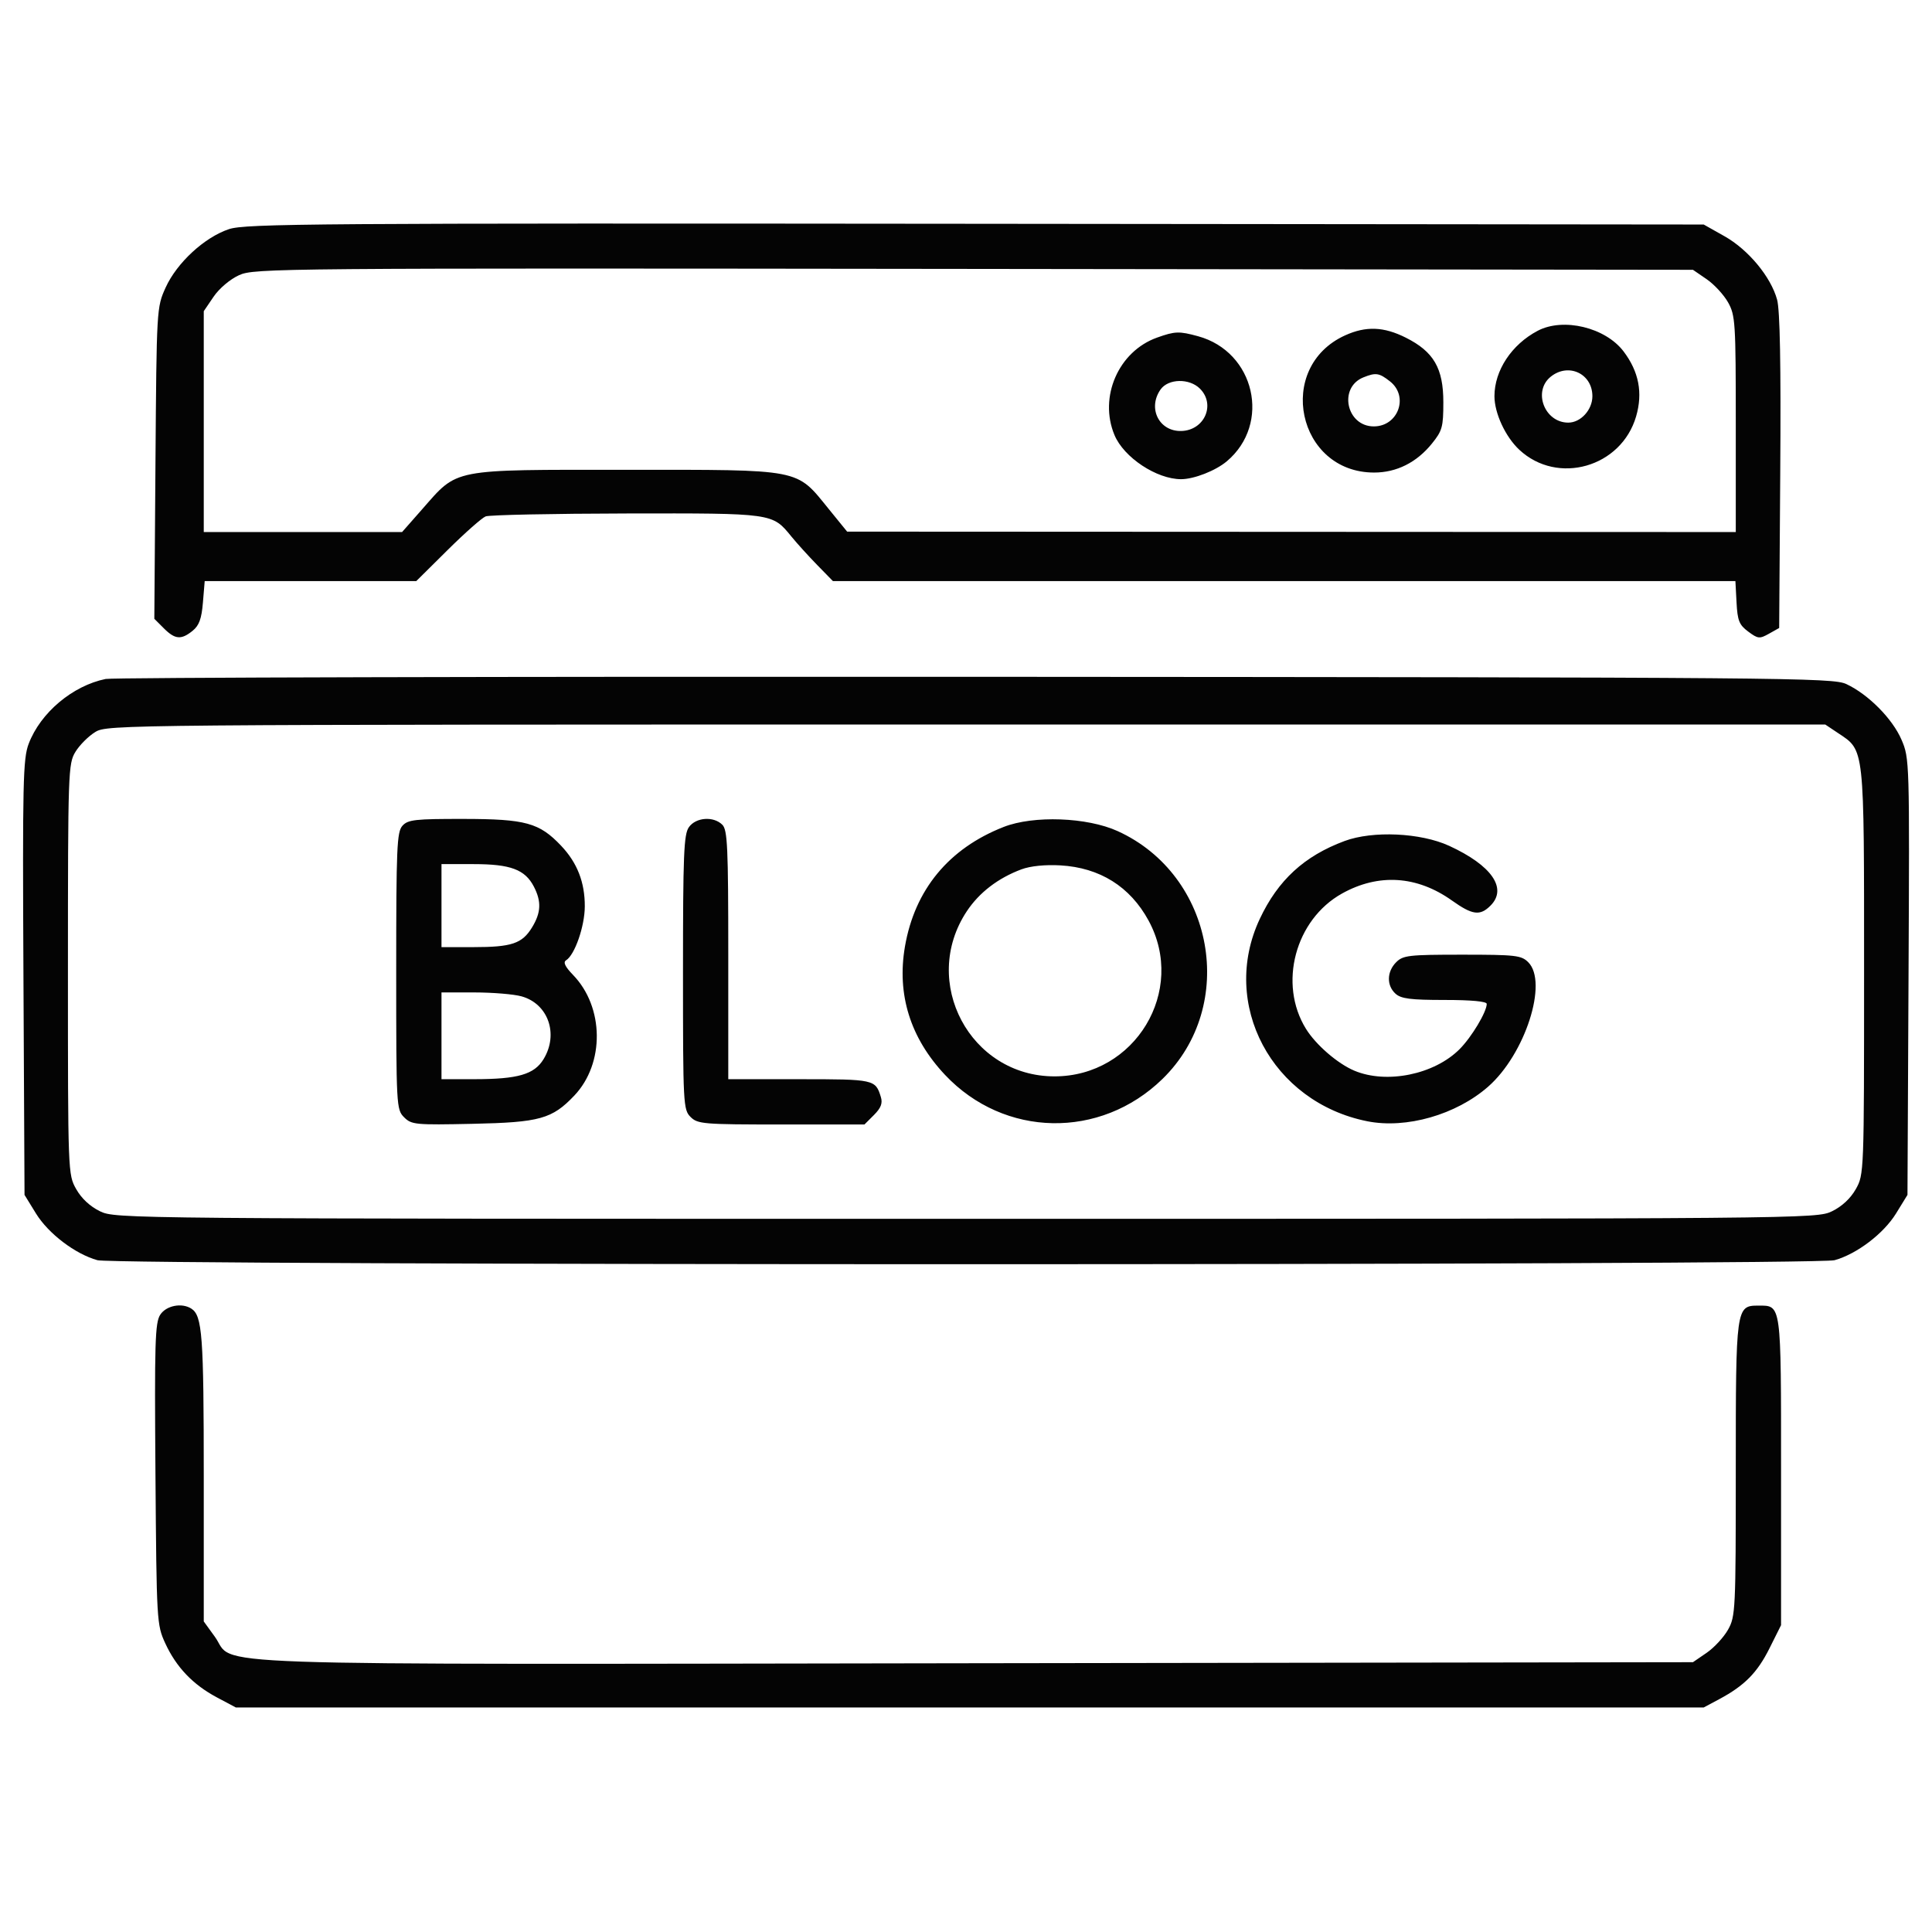 <svg xmlns="http://www.w3.org/2000/svg" width="512" height="512" viewBox="0 0 512 512" version="1.1"><path d="" stroke="none" fill="#080404" fill-rule="evenodd"/><path d="M 60.666 60.729 C 54.173 62.900, 46.851 69.659, 43.886 76.221 C 41.513 81.471, 41.498 81.729, 41.199 122.744 L 40.898 163.988 43.403 166.494 C 46.388 169.478, 48.011 169.621, 51.043 167.166 C 52.772 165.766, 53.419 163.991, 53.778 159.666 L 54.248 154 82.279 154 L 110.310 154 118.602 145.782 C 123.162 141.262, 127.705 137.243, 128.697 136.852 C 129.689 136.461, 146.475 136.112, 166 136.076 C 205.032 136.006, 204.638 135.951, 209.742 142.204 C 211.221 144.017, 214.301 147.412, 216.584 149.750 L 220.737 154 340.319 154 L 459.900 154 460.200 159.648 C 460.457 164.492, 460.898 165.593, 463.296 167.378 C 465.879 169.300, 466.298 169.343, 468.796 167.941 L 471.500 166.424 471.785 124.962 C 471.980 96.566, 471.716 82.208, 470.947 79.401 C 469.290 73.349, 463.324 66.162, 457 62.599 L 451.500 59.500 258.500 59.306 C 83.129 59.131, 65.058 59.261, 60.666 60.729 M 63.350 72.923 C 60.961 74.011, 58.095 76.437, 56.600 78.639 L 54 82.464 54 111.732 L 54 141 80.278 141 L 106.555 141 111.852 134.982 C 121.476 124.049, 119.146 124.500, 166 124.500 C 212.892 124.500, 210.862 124.106, 219.641 134.908 L 224.500 140.886 342.250 140.943 L 460 141 460 112.386 C 460 85.378, 459.885 83.567, 457.947 80.119 C 456.817 78.110, 454.263 75.348, 452.270 73.983 L 448.647 71.500 258.073 71.266 C 73.057 71.040, 67.379 71.088, 63.350 72.923 M 407.500 87.662 C 400.590 91.305, 396.044 98.185, 396.044 105 C 396.044 109.487, 398.952 115.757, 402.624 119.186 C 412.775 128.668, 429.665 123.840, 433.591 110.336 C 435.402 104.107, 434.317 98.484, 430.274 93.141 C 425.453 86.770, 414.287 84.084, 407.500 87.662 M 356.459 88.880 C 337.867 97.325, 343.773 125.231, 364.153 125.231 C 370.094 125.231, 375.411 122.573, 379.447 117.587 C 382.222 114.158, 382.500 113.155, 382.500 106.584 C 382.500 97.584, 379.947 93.194, 372.554 89.483 C 366.700 86.545, 361.988 86.368, 356.459 88.880 M 306.637 89.465 C 296.415 93.109, 291.132 105.201, 295.351 115.298 C 297.832 121.235, 306.517 126.989, 313 126.989 C 316.421 126.989, 322.141 124.752, 325.111 122.253 C 336.940 112.300, 332.558 93.217, 317.500 89.104 C 312.474 87.731, 311.401 87.767, 306.637 89.465 M 410.944 99.844 C 406.154 103.723, 409.332 112, 415.611 112 C 418.906 112, 422 108.610, 422 105 C 422 99.007, 415.641 96.041, 410.944 99.844 M 361.315 100.007 C 354.626 102.702, 356.810 113, 364.071 113 C 370.552 113, 373.416 105.045, 368.365 101.073 C 365.495 98.815, 364.608 98.680, 361.315 100.007 M 307.557 103.223 C 304.071 108.198, 307.178 114.385, 313.078 114.217 C 319.198 114.043, 322.200 107.200, 318 103 C 315.198 100.198, 309.592 100.317, 307.557 103.223 M 28 179.933 C 19.227 181.727, 10.738 188.872, 7.606 197.096 C 6.094 201.066, 5.957 207.174, 6.214 259.080 L 6.500 316.659 9.529 321.580 C 12.820 326.926, 19.929 332.331, 25.823 333.967 C 30.927 335.385, 481.073 335.385, 486.177 333.967 C 492.071 332.331, 499.180 326.926, 502.471 321.580 L 505.500 316.659 505.781 258.837 C 506.059 201.622, 506.040 200.963, 503.918 196.031 C 501.530 190.481, 495.129 184.019, 489.317 181.292 C 485.686 179.587, 474.445 179.493, 258.500 179.359 C 133.650 179.281, 29.925 179.539, 28 179.933 M 25.241 193.995 C 23.448 195.088, 21.088 197.448, 19.995 199.241 C 18.076 202.387, 18.007 204.381, 18.004 256.864 C 18 310.906, 18.013 311.251, 20.184 315.114 C 21.576 317.590, 23.867 319.725, 26.500 321 C 30.594 322.982, 32.672 323, 256 323 C 479.328 323, 481.406 322.982, 485.500 321 C 488.133 319.725, 490.424 317.590, 491.816 315.114 C 493.986 311.252, 494 310.890, 493.998 257.364 C 493.997 197.321, 494.180 198.998, 487.102 194.270 L 483.704 192 256.102 192.004 C 30.755 192.007, 28.468 192.027, 25.241 193.995 M 106.655 218.829 C 105.178 220.460, 105 224.609, 105 257.329 C 105 293.163, 105.048 294.048, 107.085 296.085 C 109.057 298.057, 110.039 298.151, 125.335 297.823 C 143.036 297.444, 146.325 296.528, 152.197 290.342 C 160.278 281.827, 160.122 266.897, 151.862 258.363 C 149.753 256.183, 149.190 255.001, 150.017 254.489 C 152.320 253.066, 154.956 245.483, 154.978 240.218 C 155.005 233.828, 152.980 228.640, 148.699 224.128 C 142.923 218.039, 139.320 217.047, 122.905 217.022 C 110.019 217.003, 108.116 217.214, 106.655 218.829 M 182.557 219.223 C 181.217 221.135, 181 226.507, 181 257.723 C 181 292.667, 181.074 294.074, 183 296 C 184.879 297.879, 186.333 298, 207.045 298 L 229.091 298 231.608 295.483 C 233.459 293.632, 233.943 292.377, 233.440 290.733 C 232.008 286.061, 231.729 286, 211.878 286 L 193 286 193 253.071 C 193 224.470, 192.794 219.936, 191.429 218.571 C 189.096 216.239, 184.405 216.583, 182.557 219.223 M 266 219.142 C 251.441 224.834, 242.402 235.788, 239.815 250.874 C 237.640 263.559, 241.250 275.100, 250.448 284.861 C 266.127 301.502, 291.594 301.980, 308.059 285.943 C 328.060 266.461, 321.808 231.893, 296.178 220.246 C 288.085 216.569, 273.908 216.050, 266 219.142 M 356.329 222.875 C 345.654 226.839, 338.676 233.250, 333.848 243.533 C 323.247 266.107, 337.056 292.090, 362.340 297.145 C 372.664 299.209, 385.895 295.421, 394.377 287.974 C 404.183 279.364, 410.319 260.319, 405 255 C 403.172 253.172, 401.667 253, 387.500 253 C 373.333 253, 371.828 253.172, 370 255 C 367.504 257.496, 367.429 261.173, 369.829 263.345 C 371.301 264.677, 373.837 265, 382.829 265 C 389.895 265, 394 265.382, 394 266.040 C 394 268.159, 389.975 274.871, 386.800 278.046 C 380.083 284.763, 367.498 287.337, 358.927 283.747 C 354.493 281.889, 348.715 276.893, 346.091 272.648 C 338.711 260.707, 343.235 243.723, 355.639 236.800 C 365.299 231.409, 375.501 232.052, 384.758 238.633 C 390.221 242.517, 392.217 242.783, 395 240 C 399.552 235.448, 395.327 229.337, 384.046 224.154 C 376.485 220.681, 363.814 220.096, 356.329 222.875 M 117 240 L 117 251 125.435 251 C 135.602 251, 138.378 250.068, 140.996 245.775 C 143.388 241.852, 143.521 238.907, 141.483 234.967 C 139.141 230.439, 135.300 229, 125.550 229 L 117 229 117 240 M 270.703 230.381 C 264.500 232.694, 259.499 236.531, 256.202 241.508 C 243.800 260.232, 257.097 285.250, 279.451 285.250 C 300.833 285.250, 314.512 262.573, 304.371 243.940 C 299.477 234.948, 291.437 229.923, 281 229.333 C 276.972 229.105, 273.056 229.504, 270.703 230.381 M 117 274.500 L 117 286 125.750 285.994 C 137.265 285.987, 141.581 284.736, 144.048 280.689 C 148.101 274.043, 145.281 266.005, 138.207 264.041 C 136.168 263.474, 130.563 263.009, 125.750 263.006 L 117 263 117 274.500 M 42.470 348.406 C 41.088 350.515, 40.931 355.726, 41.197 390.656 C 41.495 429.804, 41.540 430.587, 43.801 435.500 C 46.713 441.826, 51.130 446.449, 57.500 449.839 L 62.500 452.500 257 452.500 L 451.500 452.500 455.616 450.298 C 462.318 446.713, 465.701 443.286, 468.942 436.800 L 472 430.681 472 389.912 C 472 345.122, 472.120 346, 465.985 346 C 460.058 346, 460 346.423, 460 389.336 C 460 426.711, 459.920 428.370, 457.947 431.881 C 456.817 433.890, 454.263 436.652, 452.270 438.017 L 448.647 440.500 258.573 440.774 C 45.320 441.082, 62.684 441.688, 56.926 433.739 L 54 429.700 54 391.415 C 54 353.815, 53.616 348.648, 50.687 346.786 C 48.160 345.179, 44.054 345.988, 42.470 348.406" stroke="none" fill="#040404" fill-rule="evenodd"/></svg>